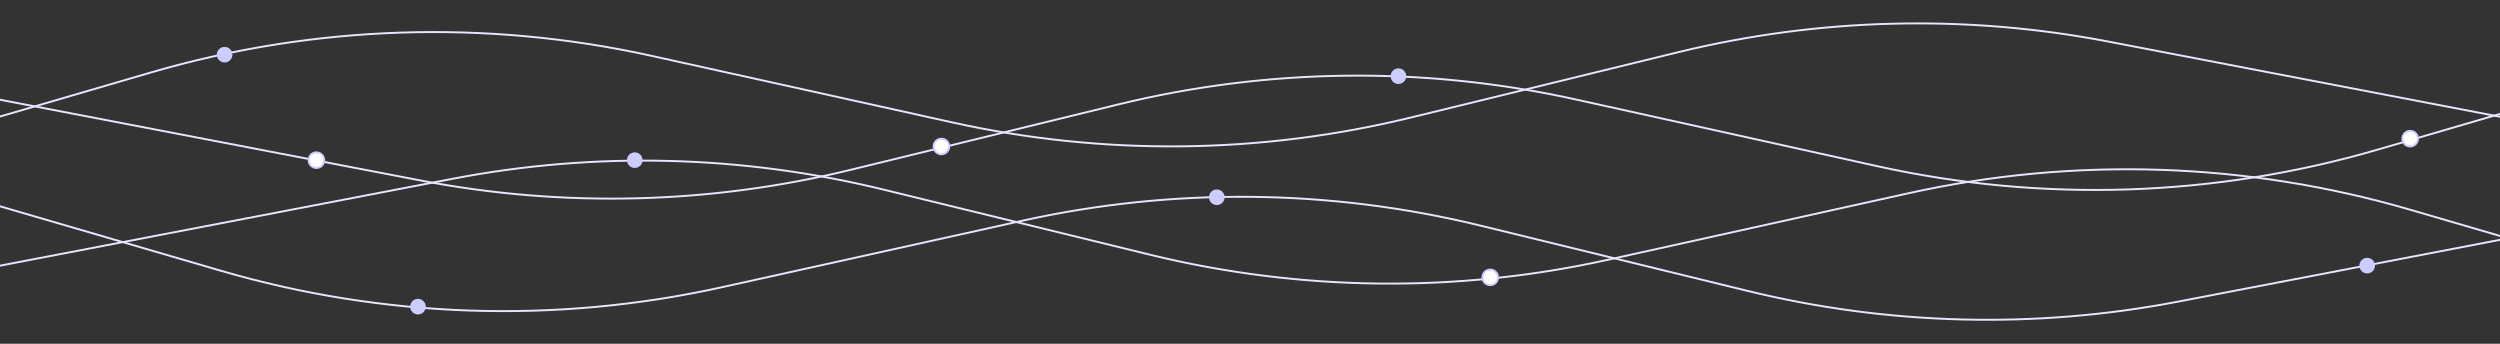 
<svg width="1280" height="176" viewBox="0 0 1280 176" fill="none" xmlns="http://www.w3.org/2000/svg"><rect x="0" y="0" width="1280" height="176" fill="#333333" stroke="none"/> <path d="M1410.84 159L1234 107.381C1150.55 83.022 1062.3 80.1 977.421 98.885L823.303 132.993C745.995 150.102 665.789 149.226 588.873 130.432L452.081 97.008C379.929 79.378 304.825 77.501 231.882 91.507L-119.647 159" stroke="#E6E6FF"></path>
			<path d="M-99.647 88.748L77.197 37.129C160.648 12.77 248.894 9.848 333.774 28.633L487.892 62.741C565.201 79.85 645.406 78.974 722.323 60.18L859.114 26.756C931.267 9.126 1006.37 7.249 1079.31 21.254L1430.84 88.748" stroke="#E6E6FF"></path>
			<path d="M-63.908 86.965L112.936 138.584C196.387 162.943 284.633 165.865 369.513 147.08L523.631 112.972C600.94 95.863 681.145 96.739 758.062 115.533L894.853 148.958C967.006 166.588 1042.11 168.464 1115.05 154.459L1466.58 86.965" stroke="#E6E6FF"></path>
			<path d="M1394.41 24.93L1217.56 76.549C1134.11 100.908 1045.87 103.83 960.986 85.046L806.869 50.938C729.56 33.828 649.355 34.704 572.438 53.498L435.647 86.923C363.494 104.553 288.39 106.429 215.447 92.424L-136.082 24.93" stroke="#E6E6FF"></path>
			<circle cx="115" cy="28" r="4" fill="#CCCCFF"></circle>
			<circle cx="325" cy="82" r="4" fill="#CCCCFF"></circle>
			<circle cx="214" cy="157" r="4" fill="#CCCCFF"></circle>
			<circle cx="716" cy="39" r="4" fill="#CCCCFF"></circle>
			<circle cx="623" cy="101" r="4" fill="#CCCCFF"></circle>
			<circle cx="162" cy="82" r="4" fill="white" stroke="#CCCCFF"></circle>
			<circle cx="1234" cy="71" r="4" fill="white" stroke="#CCCCFF"></circle>
			<circle cx="1212" cy="136" r="4" fill="#CCCCFF"></circle>
			<circle cx="482" cy="75" r="4" fill="white" stroke="#CCCCFF"></circle>
			<circle cx="763" cy="142" r="4" fill="white" stroke="#CCCCFF"></circle> </svg>
